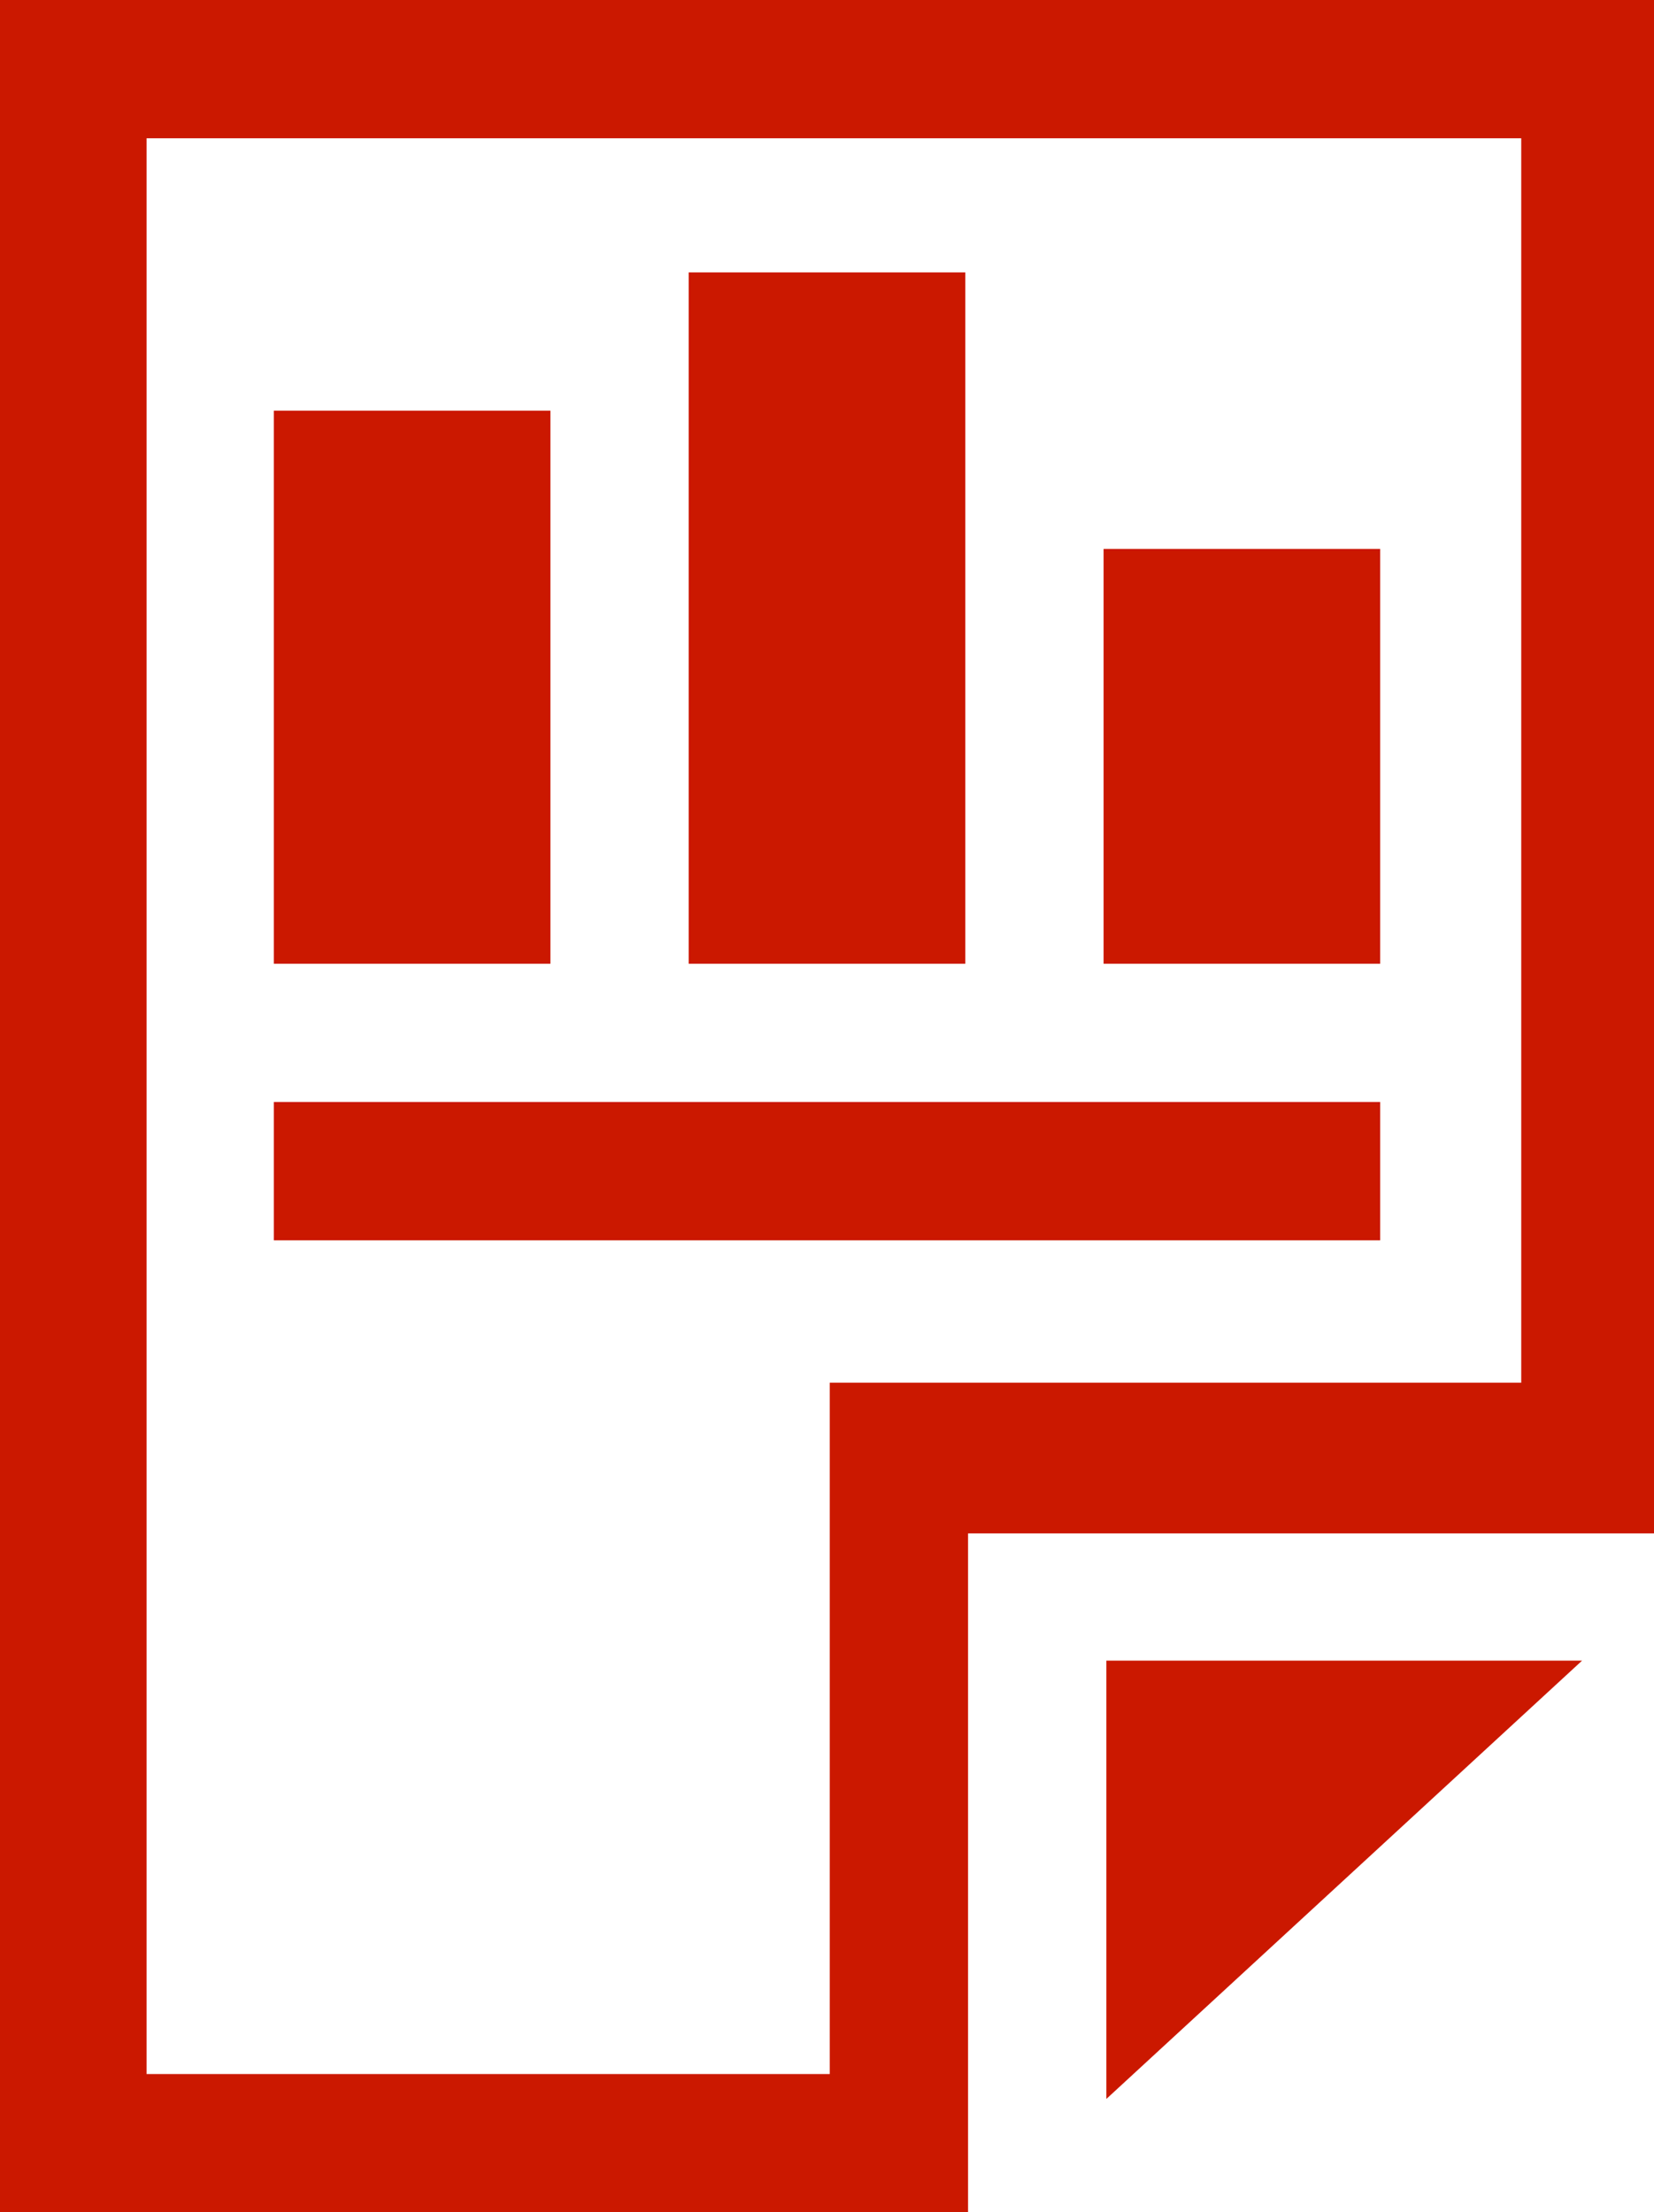 <svg xmlns="http://www.w3.org/2000/svg" viewBox="0 0 11.96 16" fill="#cb1800"><g id="Ebene_2" data-name="Ebene 2"><g id="docs"><g id="file-spreadsheet"><polygon points="8 15.18 11.44 12.01 8 12.01 8 15.18"/><path d="M0,0V16H7V11.09H12V0ZM11,10H6v5H1.06V1H11Z"/><rect x="1.98" y="2.97" width="2" height="4"/><rect x="4.98" y="1.97" width="2" height="5"/><rect x="7.98" y="3.97" width="2" height="3"/><rect x="1.98" y="7.97" width="8" height="1"/></g></g></g></svg>
